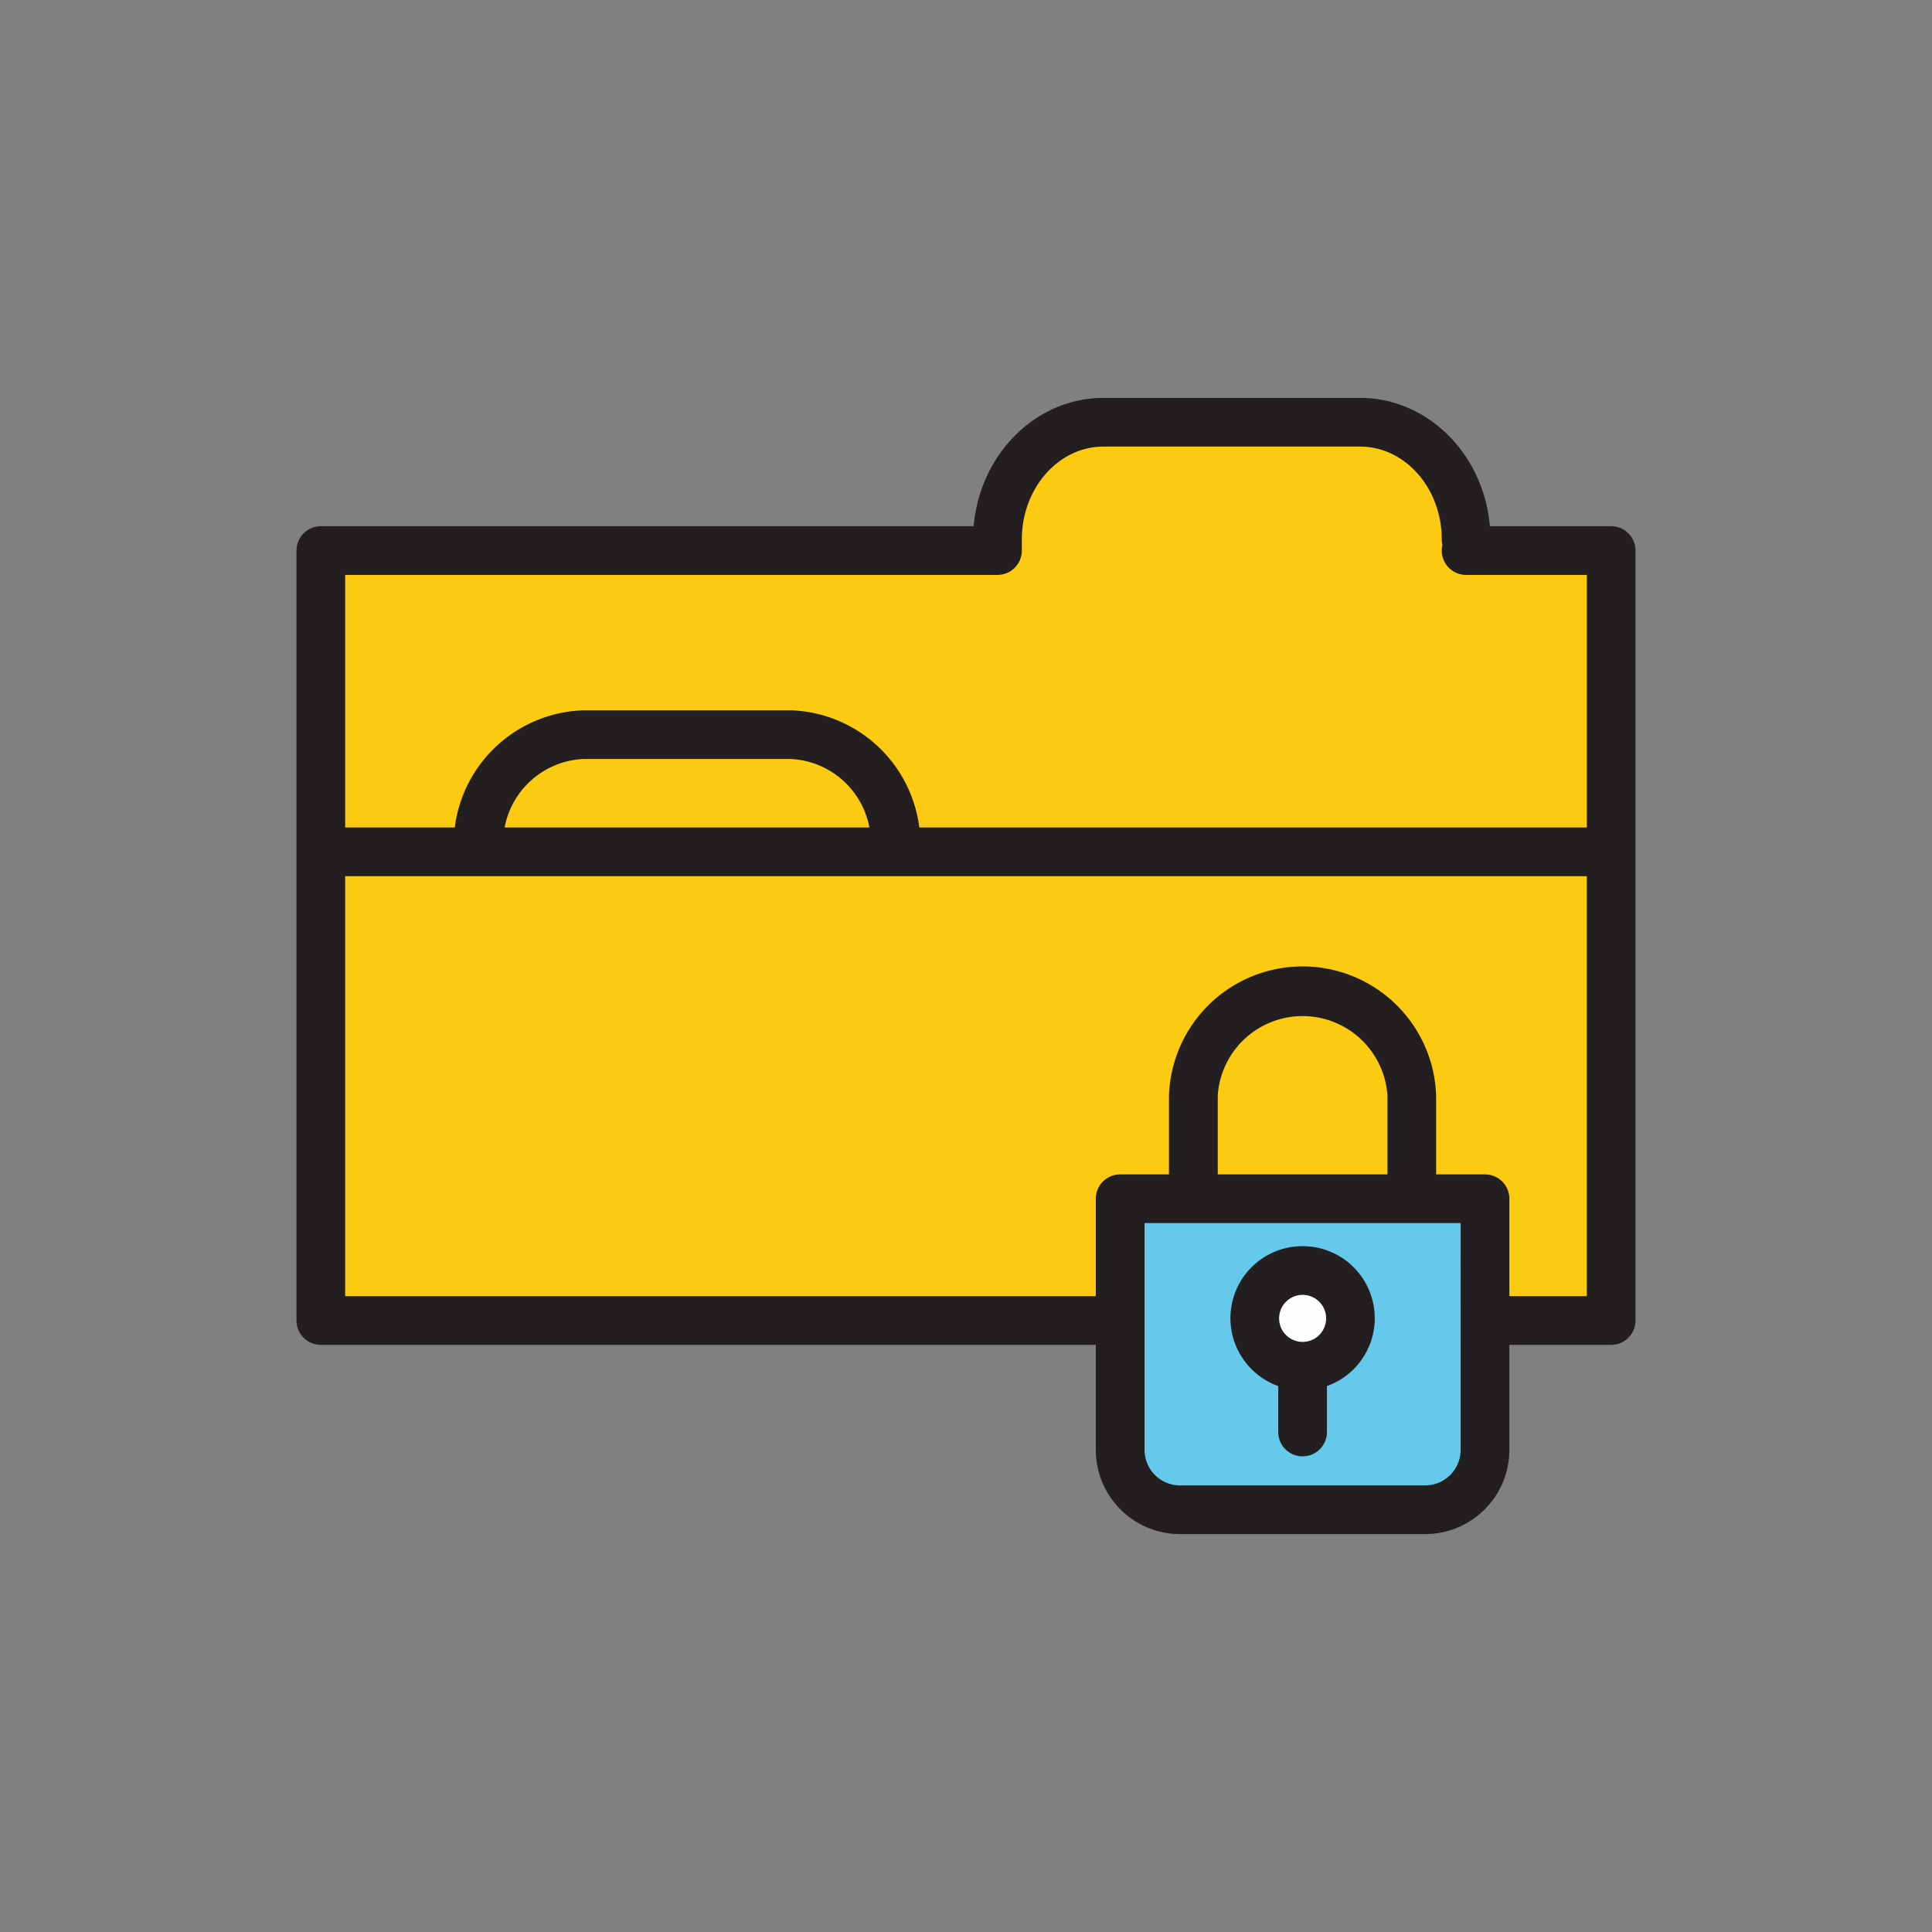 <svg xmlns="http://www.w3.org/2000/svg" data-name="Layer 3" viewBox="0 0 128 128"><rect x="0" y="0" width="128" height="128" fill="#808080" stroke="none"/><path fill="#fbca11" d="M97.235 36.412v-.2c0-5.444-4.839-8.065-4.839-8.065H74.217c-8.033 0-8.436 7.662-8.436 7.662v.6H21.019v50.937h86.095V36.412z"/><path fill="#64c9eb" d="M98.387 79.422v16.64a3.975 3.975 0 01-3.963 3.963H78.177a3.974 3.974 0 01-3.96-3.963v-16.64z"/><circle cx="86.3" cy="87.346" r="2.599" fill="#fdfdfd"/><path fill="#231f20" d="M86.3 82.562a4.773 4.773 0 00-1.613 9.268v3.044a1.613 1.613 0 103.226 0V91.83a4.773 4.773 0 00-1.613-9.268zm0 3.226a1.558 1.558 0 11-1.556 1.556 1.558 1.558 0 011.556-1.556z"/><path fill="#231f20" d="M106.743 34.862h-8.035c-.406-4.76-4.108-8.5-8.6-8.5h-17c-4.491 0-8.191 3.74-8.6 8.5H21.256a1.613 1.613 0 00-1.613 1.613v51.012a1.613 1.613 0 001.613 1.613H72.6v6.962a5.581 5.581 0 005.573 5.576h16.251A5.583 5.583 0 00100 96.062V89.1h6.743a1.613 1.613 0 001.613-1.613V36.475a1.613 1.613 0 00-1.613-1.613zm-40.659 3.226a1.613 1.613 0 001.616-1.613v-.737c0-3.393 2.427-6.15 5.409-6.15h17c2.983 0 5.411 2.757 5.411 6.15a1.683 1.683 0 00.043.369 1.684 1.684 0 00-.043.369 1.612 1.612 0 001.613 1.613h8v16.734H60.906a8.881 8.881 0 00-8.5-7.763H38.63a8.88 8.88 0 00-8.5 7.763h-7.261V38.088zM57.6 54.823H33.433a5.57 5.57 0 015.2-4.537h13.773a5.572 5.572 0 015.194 4.537zm39.17 41.239a2.353 2.353 0 01-2.35 2.35H78.177a2.351 2.351 0 01-2.347-2.35V81.034h20.944zm-4.848-18.254H80.678v-5.223a5.634 5.634 0 0111.244 0zM100 85.874v-6.453a1.613 1.613 0 00-1.613-1.613h-3.239v-5.223a8.855 8.855 0 00-17.7 0v5.223h-3.231a1.612 1.612 0 00-1.617 1.613v6.452H22.869V58.049h82.261v27.825z"/></svg>